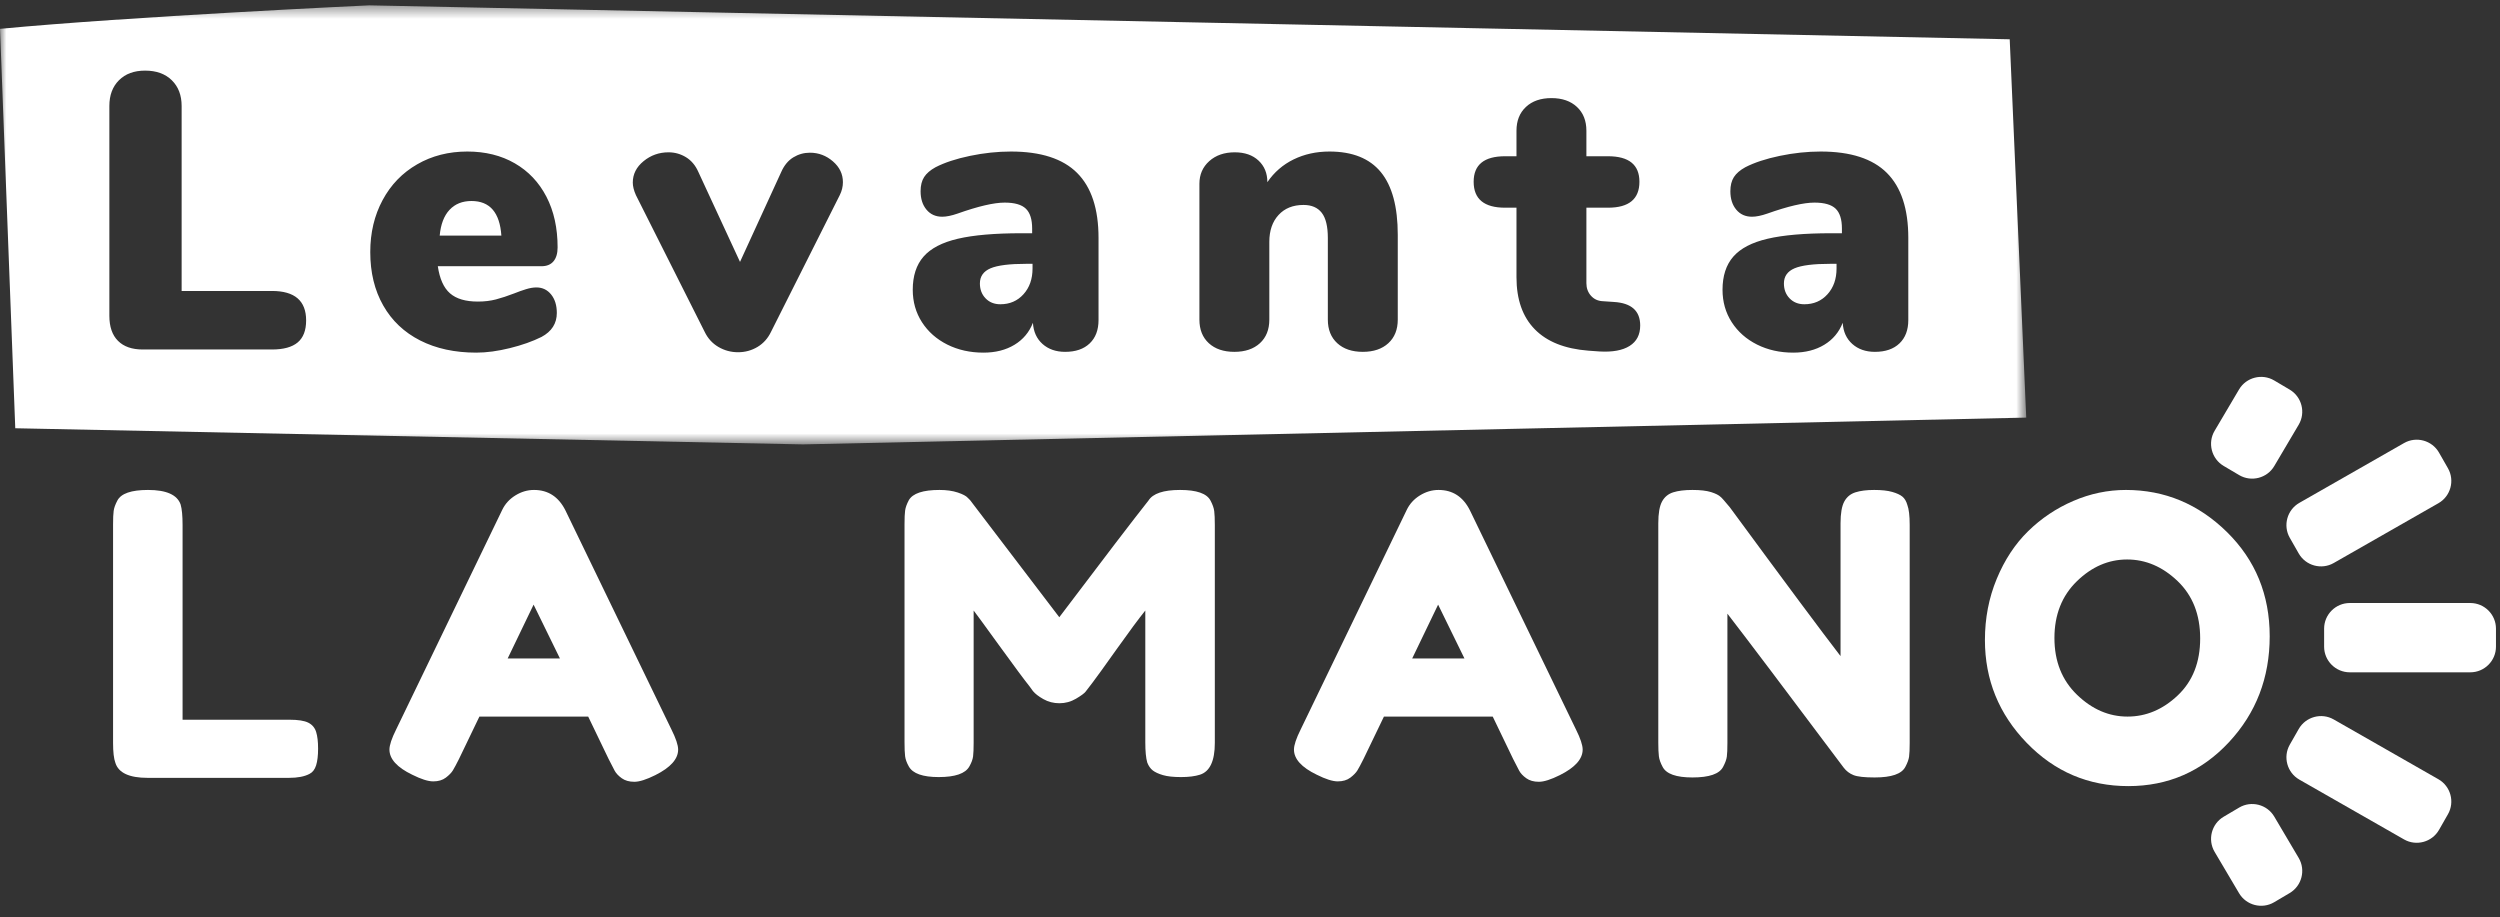 <svg xmlns="http://www.w3.org/2000/svg" xmlns:xlink="http://www.w3.org/1999/xlink" width="199" height="73" version="1.1" viewBox="0 0 199 73"><rect x="0" y="0" width="199" height="73" fill="#333333" stroke="none"/><title>Group 14</title><desc>Created with Sketch.</desc><defs><polygon id="path-1" points="161.289 .425 .001 .425 .001 35.374 161.289 35.374 161.289 .425"/></defs><g id="Page-1" fill="none" fill-rule="evenodd" stroke="none" stroke-width="1"><g id="Group-14"><path id="Fill-1" fill="#FFF" d="M37.532,16 C36.803,16 36.22,16.234 35.782,16.704 C35.344,17.172 35.082,17.855 35,18.752 L39.909,18.752 C39.783,16.917 38.99,16 37.532,16"/><path id="Fill-3" fill="#FFF" d="M78.844,21.358 C78.282,21.599 78,22 78,22.563 C78,23.043 78.151,23.438 78.453,23.75 C78.755,24.063 79.147,24.219 79.626,24.219 C80.377,24.219 80.991,23.954 81.471,23.421 C81.949,22.891 82.19,22.208 82.19,21.375 L82.19,21 L81.69,21 C80.356,21 79.407,21.119 78.844,21.358"/><path id="Fill-5" fill="#FFF" d="M142,22.563 C142,23.043 142.15,23.438 142.452,23.75 C142.754,24.063 143.146,24.219 143.625,24.219 C144.376,24.219 144.99,23.954 145.47,23.421 C145.948,22.891 146.189,22.208 146.189,21.375 L146.189,21 L145.69,21 C144.355,21 143.406,21.119 142.843,21.358 C142.281,21.599 142,22 142,22.563 Z"/><g id="Group-9"><mask id="mask-2" fill="#fff"><use xlink:href="#path-1"/></mask><path id="Fill-7" fill="#FFF" d="M151.901,25.475 C151.901,26.267 151.667,26.887 151.197,27.335 C150.729,27.784 150.077,28.007 149.243,28.007 C148.514,28.007 147.915,27.799 147.446,27.382 C146.977,26.965 146.721,26.402 146.679,25.694 C146.387,26.444 145.898,27.028 145.211,27.444 C144.522,27.862 143.699,28.07 142.741,28.07 C141.677,28.07 140.718,27.855 139.865,27.429 C139.009,27.001 138.337,26.408 137.846,25.647 C137.357,24.886 137.113,24.026 137.113,23.067 C137.113,21.962 137.399,21.082 137.972,20.426 C138.546,19.769 139.458,19.294 140.708,19.003 C141.959,18.711 143.647,18.566 145.772,18.566 L146.617,18.566 L146.617,18.19 C146.617,17.46 146.451,16.934 146.118,16.612 C145.783,16.288 145.22,16.127 144.429,16.127 C143.574,16.127 142.324,16.418 140.677,17.002 C140.197,17.169 139.791,17.251 139.458,17.251 C138.936,17.251 138.52,17.064 138.207,16.689 C137.894,16.314 137.737,15.824 137.737,15.22 C137.737,14.762 137.832,14.387 138.02,14.094 C138.207,13.803 138.508,13.542 138.925,13.313 C139.656,12.937 140.572,12.636 141.677,12.406 C142.782,12.177 143.866,12.062 144.929,12.062 C147.305,12.062 149.061,12.629 150.197,13.766 C151.334,14.902 151.901,16.627 151.901,18.94 L151.901,25.475 Z M129.716,27.538 C129.153,27.892 128.35,28.038 127.308,27.976 L126.433,27.913 C124.558,27.767 123.134,27.2 122.167,26.209 C121.197,25.219 120.712,23.839 120.712,22.067 L120.712,16.533 L119.805,16.533 C118.137,16.533 117.303,15.844 117.303,14.469 C117.303,13.114 118.137,12.437 119.805,12.437 L120.712,12.437 L120.712,10.405 C120.712,9.613 120.962,8.982 121.463,8.513 C121.963,8.044 122.639,7.809 123.495,7.809 C124.349,7.809 125.026,8.044 125.526,8.513 C126.027,8.982 126.277,9.613 126.277,10.405 L126.277,12.437 L127.997,12.437 C129.665,12.437 130.498,13.114 130.498,14.469 C130.498,15.844 129.665,16.533 127.997,16.533 L126.277,16.533 L126.277,22.536 C126.277,22.932 126.396,23.265 126.636,23.536 C126.876,23.807 127.184,23.954 127.559,23.974 L128.466,24.036 C129.862,24.12 130.56,24.745 130.56,25.912 C130.56,26.643 130.279,27.183 129.716,27.538 L129.716,27.538 Z M111.262,25.443 C111.262,26.236 111.011,26.862 110.511,27.32 C110.011,27.778 109.334,28.007 108.48,28.007 C107.625,28.007 106.947,27.778 106.447,27.32 C105.947,26.862 105.696,26.236 105.696,25.443 L105.696,18.94 C105.696,18.024 105.535,17.356 105.212,16.94 C104.888,16.522 104.404,16.314 103.758,16.314 C102.924,16.314 102.262,16.579 101.773,17.112 C101.283,17.643 101.038,18.357 101.038,19.252 L101.038,25.443 C101.038,26.236 100.788,26.862 100.288,27.32 C99.787,27.778 99.11,28.007 98.255,28.007 C97.4,28.007 96.723,27.778 96.223,27.32 C95.723,26.862 95.473,26.236 95.473,25.443 L95.473,14.625 C95.473,13.897 95.734,13.296 96.254,12.828 C96.776,12.359 97.453,12.124 98.287,12.124 C99.079,12.124 99.71,12.343 100.178,12.781 C100.647,13.219 100.882,13.792 100.882,14.501 C101.422,13.708 102.122,13.104 102.976,12.687 C103.832,12.271 104.779,12.062 105.822,12.062 C107.656,12.062 109.02,12.609 109.918,13.704 C110.813,14.797 111.262,16.46 111.262,18.69 L111.262,25.443 Z M87.443,25.475 C87.443,26.267 87.209,26.887 86.739,27.335 C86.271,27.784 85.618,28.007 84.785,28.007 C84.056,28.007 83.457,27.799 82.987,27.382 C82.519,26.965 82.263,26.402 82.221,25.694 C81.928,26.444 81.44,27.028 80.753,27.444 C80.064,27.862 79.241,28.07 78.283,28.07 C77.219,28.07 76.26,27.855 75.406,27.429 C74.551,27.001 73.879,26.408 73.388,25.647 C72.899,24.886 72.655,24.026 72.655,23.067 C72.655,21.962 72.941,21.082 73.514,20.426 C74.087,19.769 74.999,19.294 76.25,19.003 C77.501,18.711 79.188,18.566 81.314,18.566 L82.159,18.566 L82.159,18.19 C82.159,17.46 81.993,16.934 81.659,16.612 C81.325,16.288 80.762,16.127 79.971,16.127 C79.116,16.127 77.866,16.418 76.219,17.002 C75.738,17.169 75.333,17.251 74.999,17.251 C74.477,17.251 74.061,17.064 73.749,16.689 C73.435,16.314 73.279,15.824 73.279,15.22 C73.279,14.762 73.374,14.387 73.561,14.094 C73.749,13.803 74.05,13.542 74.467,13.313 C75.198,12.937 76.114,12.636 77.219,12.406 C78.324,12.177 79.407,12.062 80.471,12.062 C82.847,12.062 84.603,12.629 85.739,13.766 C86.876,14.902 87.443,16.627 87.443,18.94 L87.443,25.475 Z M66.845,15.533 L61.374,26.412 C61.125,26.934 60.764,27.335 60.297,27.616 C59.827,27.897 59.31,28.038 58.748,28.038 C58.186,28.038 57.665,27.897 57.184,27.616 C56.705,27.335 56.341,26.934 56.09,26.412 L50.619,15.533 C50.452,15.158 50.37,14.824 50.37,14.532 C50.37,13.865 50.656,13.296 51.229,12.828 C51.801,12.359 52.463,12.124 53.214,12.124 C53.714,12.124 54.178,12.254 54.606,12.515 C55.032,12.776 55.36,13.166 55.59,13.688 L58.905,20.848 L62.187,13.688 C62.418,13.166 62.735,12.781 63.141,12.53 C63.548,12.281 63.99,12.155 64.47,12.155 C65.158,12.155 65.767,12.385 66.298,12.843 C66.831,13.303 67.096,13.855 67.096,14.501 C67.096,14.854 67.012,15.2 66.845,15.533 L66.845,15.533 Z M35.82,23.349 C36.32,23.787 37.059,24.005 38.04,24.005 C38.56,24.005 39.04,23.948 39.477,23.834 C39.915,23.719 40.405,23.558 40.947,23.349 C41.259,23.223 41.566,23.114 41.869,23.021 C42.171,22.927 42.448,22.88 42.697,22.88 C43.177,22.88 43.567,23.067 43.871,23.442 C44.172,23.817 44.323,24.307 44.323,24.912 C44.323,25.746 43.918,26.382 43.104,26.82 C42.396,27.173 41.556,27.471 40.587,27.71 C39.619,27.95 38.727,28.07 37.914,28.07 C36.206,28.07 34.714,27.747 33.443,27.101 C32.172,26.454 31.192,25.527 30.505,24.317 C29.816,23.109 29.473,21.691 29.473,20.065 C29.473,18.524 29.801,17.142 30.458,15.923 C31.114,14.703 32.031,13.755 33.21,13.078 C34.386,12.401 35.714,12.062 37.195,12.062 C38.632,12.062 39.895,12.374 40.978,13 C42.061,13.624 42.901,14.511 43.495,15.658 C44.089,16.804 44.385,18.148 44.385,19.69 C44.385,20.17 44.276,20.54 44.057,20.801 C43.838,21.062 43.52,21.191 43.104,21.191 L34.85,21.191 C34.996,22.191 35.319,22.912 35.82,23.349 L35.82,23.349 Z M23.696,27.257 C23.248,27.633 22.565,27.82 21.648,27.82 L11.362,27.82 C10.507,27.82 9.85,27.591 9.392,27.131 C8.933,26.673 8.705,26.007 8.705,25.13 L8.705,8.435 C8.705,7.58 8.959,6.898 9.47,6.387 C9.98,5.877 10.673,5.621 11.549,5.621 C12.446,5.621 13.155,5.877 13.674,6.387 C14.196,6.898 14.458,7.58 14.458,8.435 L14.458,23.161 L21.648,23.161 C23.462,23.161 24.368,23.943 24.368,25.505 C24.368,26.298 24.144,26.882 23.696,27.257 L23.696,27.257 Z M159.973,3.127 L29.389,0.425 C29.389,0.425 10.228,1.32 0.001,2.296 L1.215,34.089 L63.916,35.374 L161.289,33.241 L159.973,3.127 Z" mask="url(#mask-2)"/></g><path id="Fill-10" fill="#FFF" d="M14.533,57.29 L23.038,57.29 C23.725,57.29 24.226,57.368 24.538,57.524 C24.851,57.681 25.059,57.926 25.164,58.26 C25.268,58.593 25.32,59.036 25.32,59.588 C25.32,60.14 25.268,60.584 25.164,60.917 C25.059,61.25 24.883,61.479 24.633,61.604 C24.236,61.813 23.694,61.917 23.007,61.917 L11.751,61.917 C10.292,61.917 9.437,61.521 9.186,60.729 C9.061,60.395 9,59.864 9,59.135 L9,41.75 C9,41.272 9.014,40.912 9.047,40.673 C9.077,40.432 9.177,40.156 9.343,39.843 C9.636,39.281 10.448,39 11.782,39 C13.241,39 14.106,39.385 14.377,40.156 C14.481,40.511 14.533,41.053 14.533,41.782 L14.533,57.29 Z"/><path id="Fill-12" fill="#FFF" d="M42.474,48.129 L40.411,52.413 L44.57,52.413 L42.474,48.129 Z M45.007,40.626 L53.448,58.071 C53.803,58.78 53.98,59.312 53.98,59.667 C53.98,60.416 53.375,61.094 52.167,61.698 C51.457,62.052 50.9,62.23 50.494,62.23 C50.087,62.23 49.753,62.136 49.493,61.949 C49.232,61.761 49.045,61.564 48.93,61.355 C48.816,61.147 48.655,60.834 48.446,60.416 L46.82,57.04 L38.16,57.04 L36.535,60.416 C36.326,60.834 36.163,61.136 36.049,61.323 C35.934,61.511 35.746,61.704 35.486,61.902 C35.225,62.099 34.892,62.198 34.486,62.198 C34.078,62.198 33.522,62.022 32.813,61.667 C31.604,61.084 31,60.416 31,59.667 C31,59.312 31.177,58.78 31.531,58.071 L39.973,40.594 C40.202,40.114 40.552,39.729 41.02,39.438 C41.49,39.146 41.984,39 42.506,39 C43.63,39 44.463,39.542 45.007,40.626 L45.007,40.626 Z"/><path id="Fill-14" fill="#FFF" d="M96.356,39.845 C96.523,40.158 96.623,40.439 96.653,40.689 C96.684,40.939 96.7,41.304 96.7,41.784 L96.7,59.136 C96.7,60.574 96.304,61.418 95.511,61.668 C95.116,61.793 94.616,61.855 94.011,61.855 C93.406,61.855 92.926,61.804 92.573,61.7 C92.217,61.596 91.948,61.47 91.759,61.325 C91.573,61.178 91.426,60.97 91.322,60.699 C91.218,60.345 91.166,59.803 91.166,59.073 L91.166,48.599 C90.644,49.245 89.884,50.272 88.883,51.679 C87.883,53.086 87.248,53.967 86.976,54.322 C86.706,54.675 86.517,54.921 86.414,55.055 C86.308,55.192 86.054,55.379 85.647,55.619 C85.241,55.858 84.803,55.978 84.334,55.978 C83.866,55.978 83.438,55.868 83.053,55.65 C82.667,55.431 82.39,55.217 82.223,55.009 L81.974,54.665 C81.557,54.145 80.734,53.034 79.503,51.336 C78.273,49.636 77.607,48.725 77.502,48.599 L77.502,59.136 C77.502,59.615 77.487,59.975 77.457,60.214 C77.424,60.455 77.326,60.72 77.159,61.012 C76.846,61.574 76.033,61.855 74.72,61.855 C73.449,61.855 72.657,61.574 72.343,61.012 C72.177,60.72 72.078,60.449 72.047,60.199 C72.015,59.949 72,59.573 72,59.073 L72,41.72 C72,41.242 72.015,40.882 72.047,40.643 C72.078,40.402 72.177,40.126 72.343,39.813 C72.657,39.271 73.469,39 74.783,39 C75.346,39 75.831,39.069 76.237,39.204 C76.643,39.34 76.908,39.48 77.034,39.626 L77.221,39.813 L84.319,49.131 C87.862,44.442 90.228,41.346 91.417,39.845 C91.77,39.283 92.608,39 93.933,39 C95.255,39 96.064,39.283 96.356,39.845"/><path id="Fill-16" fill="#FFF" d="M114.474,48.129 L112.411,52.413 L116.57,52.413 L114.474,48.129 Z M117.007,40.626 L125.449,58.071 C125.803,58.78 125.98,59.312 125.98,59.667 C125.98,60.416 125.375,61.094 124.167,61.698 C123.457,62.052 122.9,62.23 122.495,62.23 C122.087,62.23 121.754,62.136 121.494,61.949 C121.232,61.761 121.045,61.564 120.931,61.355 C120.816,61.147 120.655,60.834 120.446,60.416 L118.821,57.04 L110.161,57.04 L108.535,60.416 C108.326,60.834 108.164,61.136 108.05,61.323 C107.934,61.511 107.747,61.704 107.486,61.902 C107.225,62.099 106.892,62.198 106.487,62.198 C106.079,62.198 105.522,62.022 104.813,61.667 C103.605,61.084 103,60.416 103,59.667 C103,59.312 103.177,58.78 103.531,58.071 L111.973,40.594 C112.203,40.114 112.552,39.729 113.02,39.438 C113.49,39.146 113.985,39 114.506,39 C115.631,39 116.464,39.542 117.007,40.626 L117.007,40.626 Z"/><path id="Fill-18" fill="#FFF" d="M146.805,39.922 C147.002,39.558 147.3,39.313 147.696,39.188 C148.091,39.063 148.587,39 149.181,39 C149.774,39 150.254,39.052 150.619,39.156 C150.984,39.26 151.255,39.386 151.432,39.531 C151.609,39.678 151.74,39.897 151.823,40.188 C151.949,40.523 152.011,41.053 152.011,41.783 L152.011,59.135 C152.011,59.636 151.994,60 151.963,60.229 C151.932,60.459 151.832,60.73 151.666,61.042 C151.374,61.606 150.562,61.886 149.227,61.886 C148.414,61.886 147.852,61.824 147.539,61.699 C147.227,61.574 146.965,61.377 146.758,61.106 C142.069,54.851 138.984,50.766 137.502,48.849 L137.502,59.135 C137.502,59.636 137.488,60 137.456,60.229 C137.425,60.459 137.326,60.73 137.159,61.042 C136.867,61.606 136.054,61.886 134.72,61.886 C133.428,61.886 132.636,61.606 132.344,61.042 C132.177,60.73 132.077,60.449 132.047,60.198 C132.016,59.948 132,59.584 132,59.104 L132,41.657 C132,40.866 132.1,40.287 132.298,39.922 C132.495,39.558 132.793,39.313 133.189,39.188 C133.584,39.063 134.096,39 134.72,39 C135.346,39 135.841,39.058 136.206,39.172 C136.57,39.287 136.826,39.417 136.972,39.563 C137.055,39.626 137.294,39.897 137.691,40.376 C142.089,46.358 145.028,50.308 146.507,52.226 L146.507,41.657 C146.507,40.866 146.607,40.287 146.805,39.922"/><path id="Fill-20" fill="#FFF" d="M163.533,50.787 C163.533,52.642 164.133,54.148 165.331,55.305 C166.529,56.461 167.869,57.04 169.348,57.04 C170.83,57.04 172.163,56.478 173.351,55.352 C174.539,54.226 175.134,52.715 175.134,50.818 C175.134,48.922 174.534,47.399 173.336,46.253 C172.137,45.107 170.798,44.535 169.318,44.535 C167.838,44.535 166.504,45.112 165.316,46.269 C164.128,47.426 163.533,48.933 163.533,50.787 M169.224,39 C172.309,39 174.987,40.115 177.26,42.345 C179.531,44.577 180.668,47.343 180.668,50.646 C180.668,53.95 179.584,56.764 177.416,59.088 C175.248,61.412 172.58,62.574 169.412,62.574 C166.243,62.574 163.55,61.428 161.33,59.135 C159.11,56.842 158,54.111 158,50.944 C158,49.213 158.312,47.593 158.938,46.081 C159.563,44.57 160.396,43.304 161.439,42.283 C162.481,41.262 163.679,40.459 165.035,39.875 C166.389,39.291 167.787,39 169.224,39"/><path id="Fill-22" fill="#FFF" d="M185,51.477 L185,50.039 C185,48.917 185.917,48 187.039,48 L196.641,48 C197.762,48 198.679,48.917 198.679,50.039 L198.679,51.477 C198.679,52.599 197.762,53.516 196.641,53.516 L187.039,53.516 C185.917,53.516 185,52.599 185,51.477"/><path id="Fill-25" fill="#FFF" d="M182.98,44.059 L182.267,42.81 C181.71,41.836 182.052,40.585 183.026,40.029 L191.363,35.267 C192.336,34.71 193.588,35.052 194.144,36.026 L194.858,37.275 C195.415,38.248 195.073,39.5 194.099,40.056 L185.761,44.818 C184.788,45.374 183.537,45.033 182.98,44.059"/><path id="Fill-27" fill="#FFF" d="M178.237,37.818 L176.999,37.086 C176.034,36.515 175.711,35.258 176.282,34.294 L178.229,30.999 C178.8,30.034 180.056,29.712 181.022,30.282 L182.26,31.014 C183.225,31.585 183.548,32.841 182.977,33.806 L181.03,37.101 C180.459,38.066 179.203,38.388 178.237,37.818"/><path id="Fill-29" fill="#FFF" d="M178.238,64.282 L177,65.014 C176.034,65.585 175.712,66.841 176.282,67.806 L178.23,71.1 C178.8,72.066 180.057,72.388 181.022,71.818 L182.26,71.086 C183.225,70.515 183.549,69.259 182.977,68.293 L181.03,64.999 C180.46,64.034 179.203,63.711 178.238,64.282"/><path id="Fill-32" fill="#FFF" d="M182.98,58.026 L182.267,59.275 C181.71,60.249 182.052,61.501 183.026,62.056 L191.364,66.819 C192.336,67.375 193.588,67.033 194.145,66.06 L194.858,64.811 C195.415,63.837 195.073,62.586 194.099,62.029 L185.762,57.267 C184.789,56.711 183.537,57.052 182.98,58.026"/></g></g></svg>